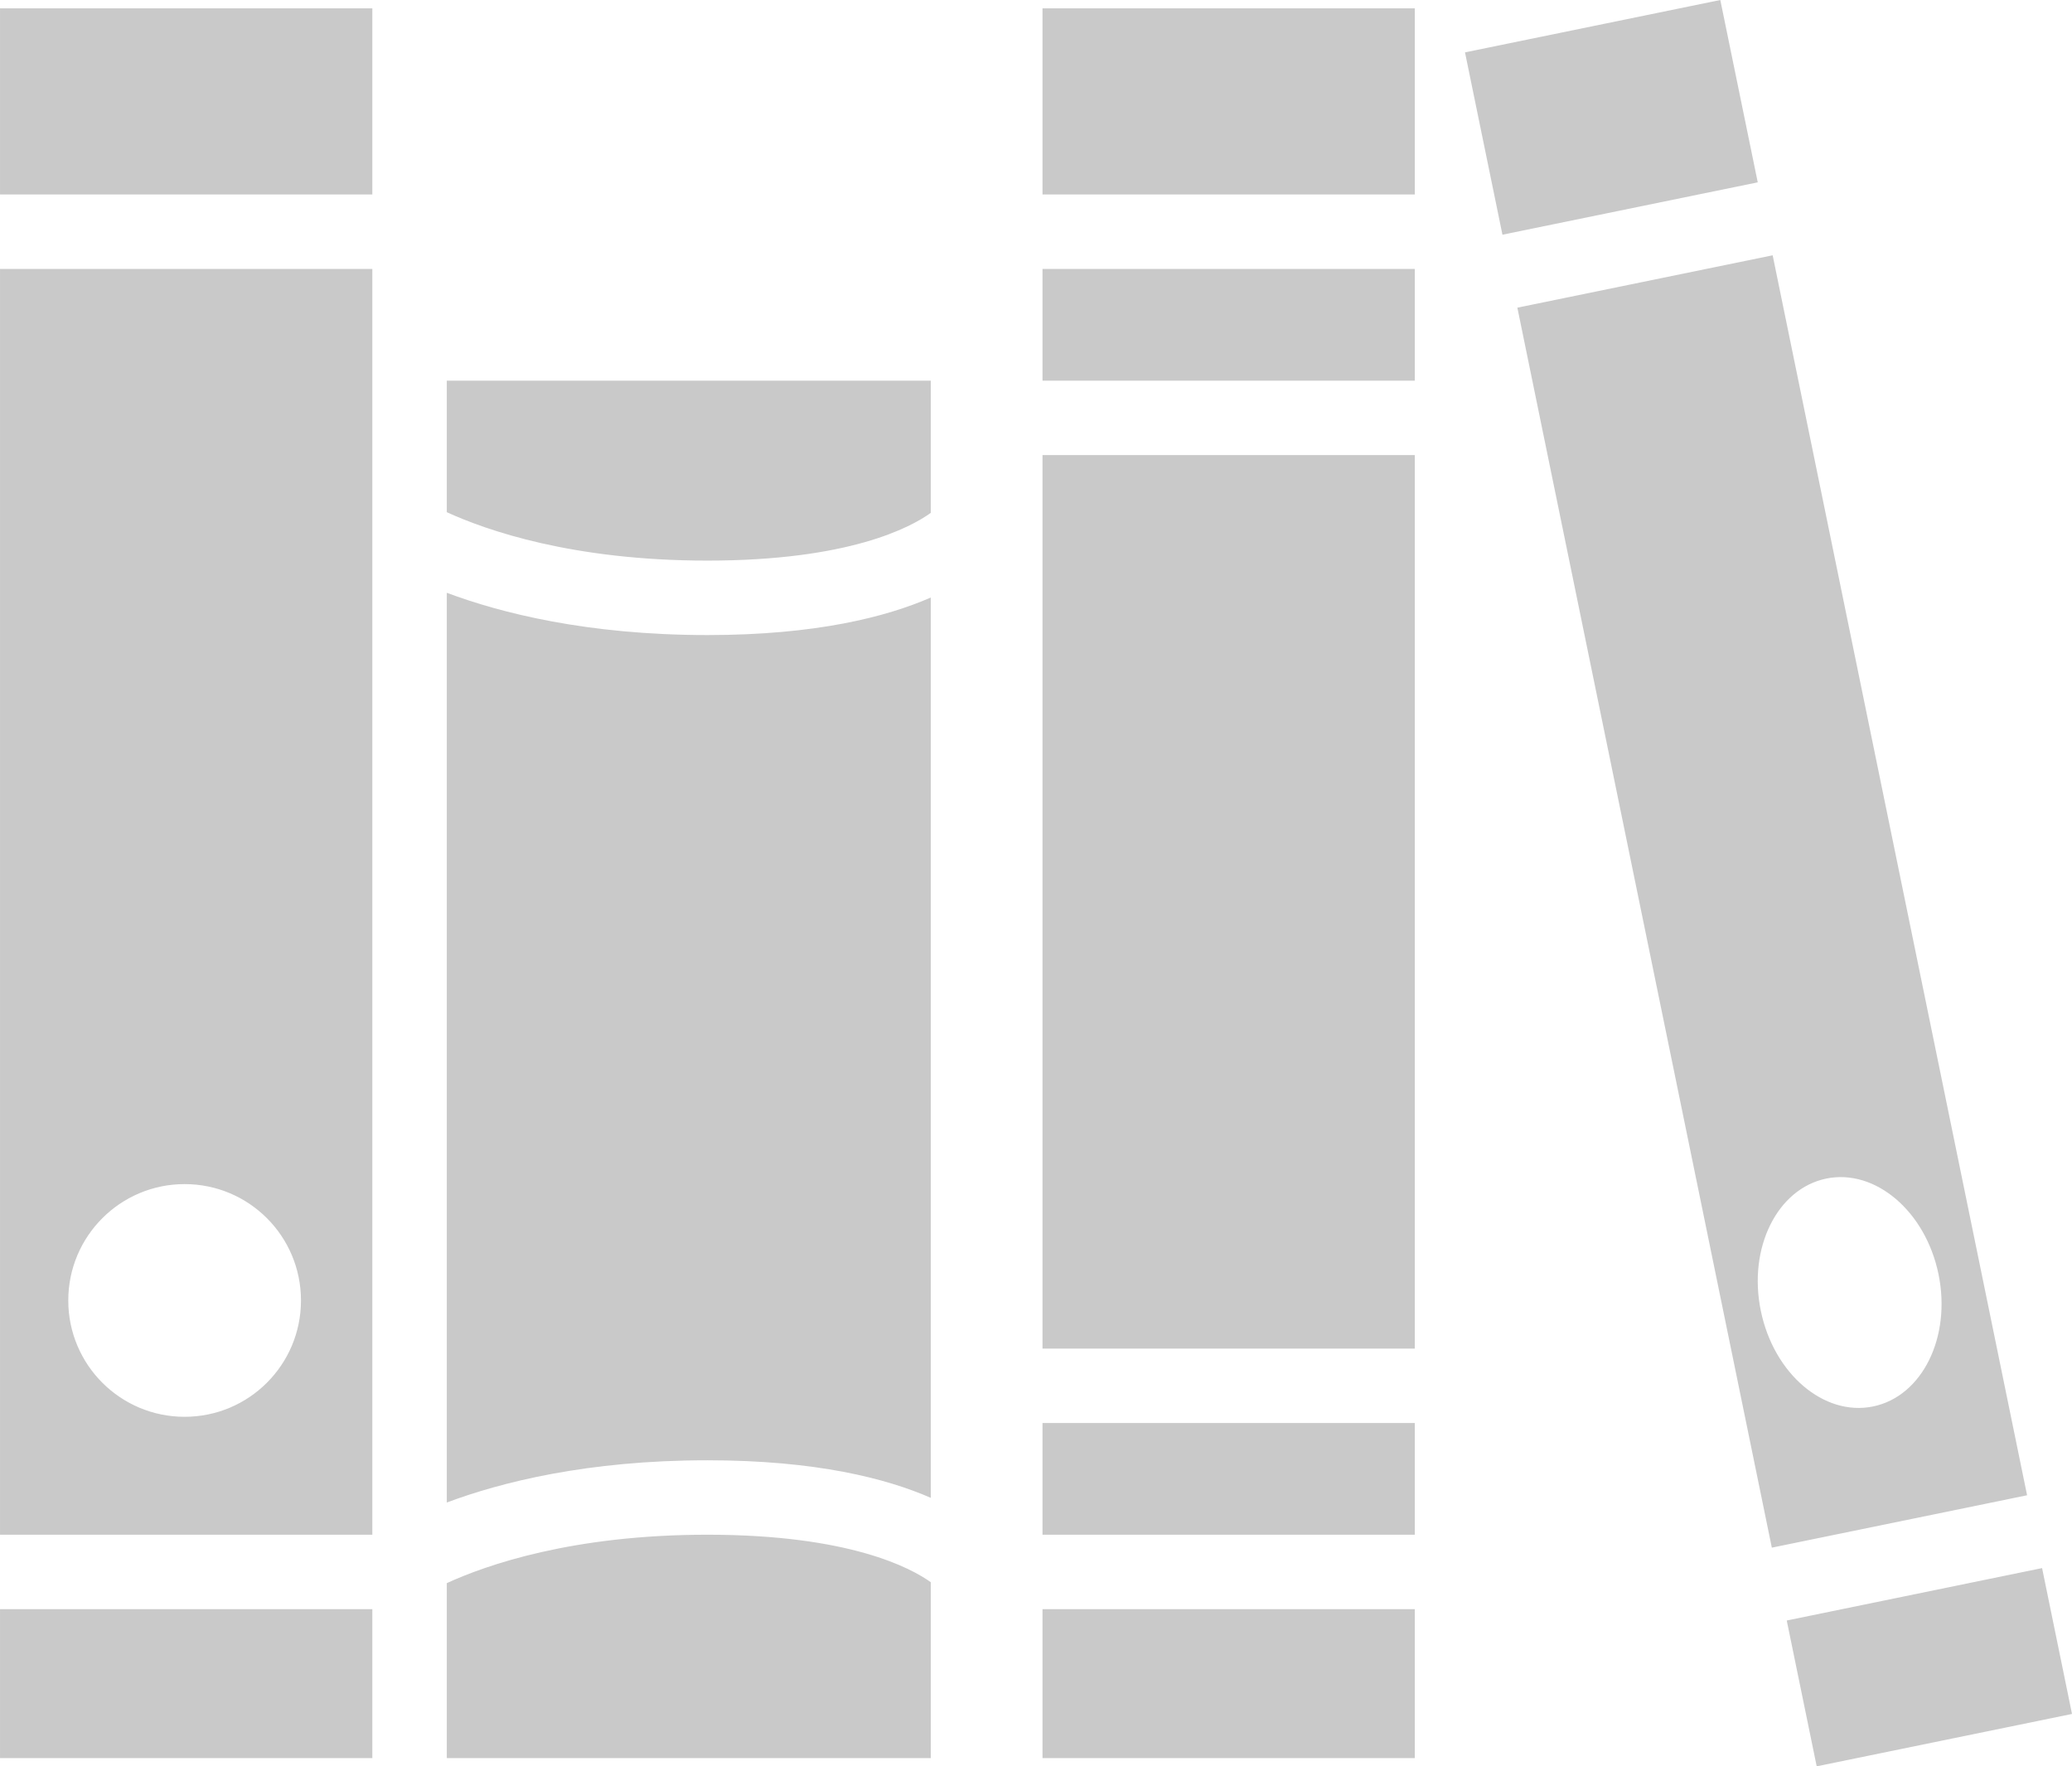 <?xml version="1.0" encoding="utf-8"?>
<!-- Generator: Adobe Illustrator 16.0.4, SVG Export Plug-In . SVG Version: 6.00 Build 0)  -->
<!DOCTYPE svg PUBLIC "-//W3C//DTD SVG 1.1//EN" "http://www.w3.org/Graphics/SVG/1.1/DTD/svg11.dtd">
<svg version="1.1" id="Layer_1" xmlns="http://www.w3.org/2000/svg" xmlns:xlink="http://www.w3.org/1999/xlink" x="0px" y="0px"
	 width="97.391px" height="83.032px" viewBox="0 0 97.391 83.032" enable-background="new 0 0 97.391 83.032" xml:space="preserve">
<path d="M0.001,0.393h17.5v8.75h-17.5V0.393z M0.001,12.643h17.5v59.501h-17.5V12.643z M3.209,61.132
	c0,3.021,2.447,5.469,5.469,5.469c3.021,0,5.469-2.447,5.469-5.469s-2.448-5.47-5.469-5.47C5.656,55.663,3.209,58.113,3.209,61.132z
	 M0.001,82.644h17.5v-7h-17.5V82.644z M21.001,74.42v1.224v7h22.75v-8.267c-0.929-0.664-3.815-2.233-10.5-2.233
	C26.914,72.144,22.867,73.564,21.001,74.42z M21.001,24.077c1.866,0.854,5.913,2.276,12.25,2.276c6.643-0.001,9.536-1.55,10.5-2.245
	v-6.215h-22.75V24.077z M21.001,27.866v42.764c2.534-0.948,6.592-1.985,12.25-1.985c5.105,0,8.417,0.854,10.5,1.766V28.088
	c-2.083,0.91-5.395,1.765-10.5,1.765C27.593,29.851,23.535,28.814,21.001,27.866z M80.86,0l-12,2.462l1.76,8.571l12-2.462L80.86,0z
	 M95.28,70.289l-11.998,2.463L71.321,14.463l12-2.462L95.28,70.289z M91.117,59.9c-0.607-2.957-2.971-4.971-5.275-4.498
	c-2.307,0.475-3.688,3.258-3.078,6.215c0.607,2.957,2.969,4.973,5.275,4.498C90.346,65.642,91.725,62.861,91.117,59.9z
	 M95.985,73.713l-12.002,2.464l1.408,6.854l12-2.462L95.985,73.713z M49.001,9.143h17.5v-8.75h-17.5V9.143z M49.001,82.644h17.5v-7
	h-17.5V82.644z M49.001,63.394h17.5V21.393h-17.5V63.394z M49.001,72.144h17.5v-5.25h-17.5V72.144z M49.001,17.893h17.5v-5.25h-17.5
	V17.893z" fill="#C9C9C9"/>
</svg>
